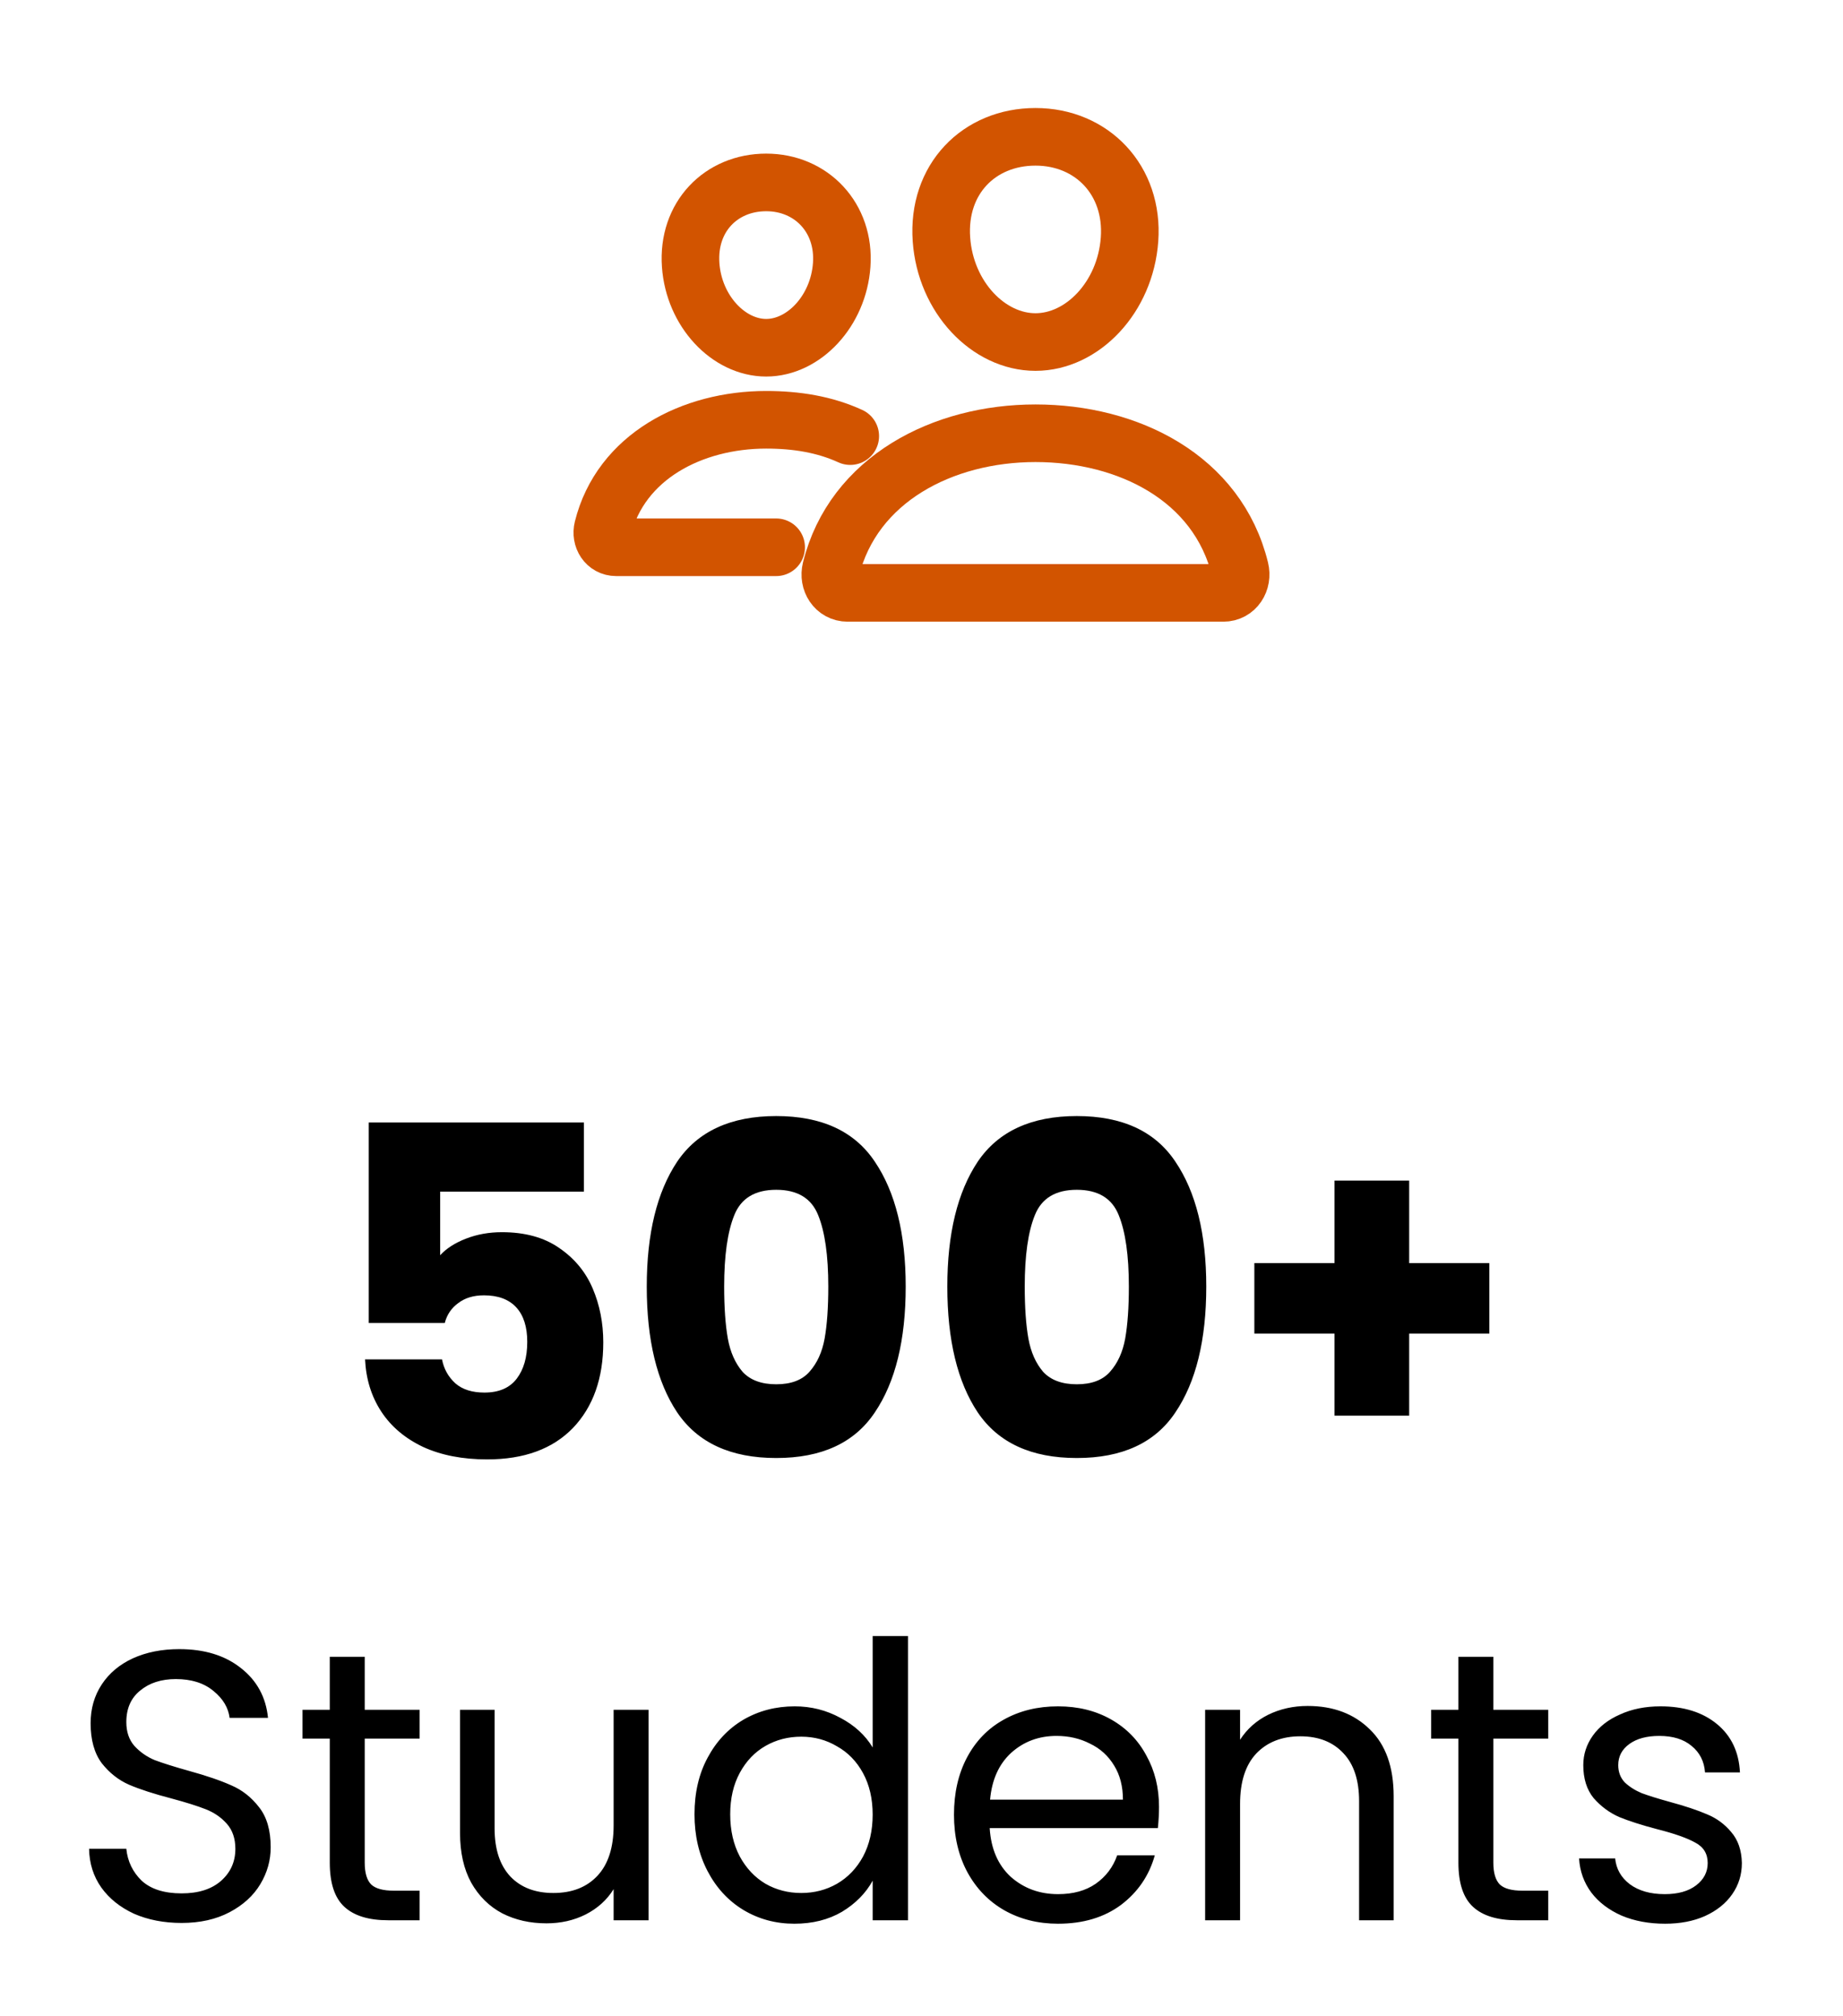 <svg width="96" height="105" viewBox="0 0 96 105" fill="none" xmlns="http://www.w3.org/2000/svg">
<g clip-path="url(#clip0_136_89)">
<path d="M58.836 12.469C58.618 15.487 56.379 17.812 53.937 17.812C51.495 17.812 49.253 15.488 49.039 12.469C48.816 9.329 50.996 7.125 53.937 7.125C56.879 7.125 59.058 9.386 58.836 12.469Z" stroke="#D25400" stroke-width="3" stroke-linecap="round" stroke-linejoin="round"/>
<path d="M53.937 22.562C49.1 22.562 44.449 24.965 43.284 29.644C43.13 30.263 43.518 30.875 44.154 30.875H63.721C64.358 30.875 64.743 30.263 64.591 29.644C63.426 24.89 58.775 22.562 53.937 22.562Z" stroke="#D25400" stroke-width="3" stroke-miterlimit="10"/>
<path d="M43.843 13.8C43.67 16.211 41.86 18.109 39.91 18.109C37.959 18.109 36.147 16.212 35.976 13.8C35.799 11.292 37.56 9.5 39.91 9.5C42.26 9.5 44.021 11.338 43.843 13.8Z" stroke="#D25400" stroke-width="3" stroke-linecap="round" stroke-linejoin="round"/>
<path d="M44.289 22.711C42.949 22.097 41.474 21.861 39.91 21.861C36.05 21.861 32.332 23.78 31.401 27.517C31.278 28.011 31.588 28.5 32.096 28.5H40.429" stroke="#D25400" stroke-width="3" stroke-miterlimit="10" stroke-linecap="round"/>
</g>
<path d="M30.416 62.056H22.928V65.368C23.248 65.016 23.696 64.728 24.272 64.504C24.848 64.28 25.472 64.168 26.144 64.168C27.344 64.168 28.336 64.44 29.12 64.984C29.92 65.528 30.504 66.232 30.872 67.096C31.24 67.96 31.424 68.896 31.424 69.904C31.424 71.776 30.896 73.264 29.84 74.368C28.784 75.456 27.296 76 25.376 76C24.096 76 22.984 75.784 22.04 75.352C21.096 74.904 20.368 74.288 19.856 73.504C19.344 72.72 19.064 71.816 19.016 70.792H23.024C23.12 71.288 23.352 71.704 23.72 72.04C24.088 72.36 24.592 72.52 25.232 72.52C25.984 72.52 26.544 72.28 26.912 71.8C27.28 71.32 27.464 70.68 27.464 69.88C27.464 69.096 27.272 68.496 26.888 68.08C26.504 67.664 25.944 67.456 25.208 67.456C24.664 67.456 24.216 67.592 23.864 67.864C23.512 68.12 23.28 68.464 23.168 68.896H19.208V58.456H30.416V62.056ZM33.689 67C33.689 64.248 34.217 62.08 35.273 60.496C36.345 58.912 38.065 58.12 40.433 58.12C42.801 58.12 44.513 58.912 45.569 60.496C46.641 62.08 47.177 64.248 47.177 67C47.177 69.784 46.641 71.968 45.569 73.552C44.513 75.136 42.801 75.928 40.433 75.928C38.065 75.928 36.345 75.136 35.273 73.552C34.217 71.968 33.689 69.784 33.689 67ZM43.145 67C43.145 65.384 42.969 64.144 42.617 63.28C42.265 62.4 41.537 61.96 40.433 61.96C39.329 61.96 38.601 62.4 38.249 63.28C37.897 64.144 37.721 65.384 37.721 67C37.721 68.088 37.785 68.992 37.913 69.712C38.041 70.416 38.297 70.992 38.681 71.44C39.081 71.872 39.665 72.088 40.433 72.088C41.201 72.088 41.777 71.872 42.161 71.44C42.561 70.992 42.825 70.416 42.953 69.712C43.081 68.992 43.145 68.088 43.145 67ZM49.345 67C49.345 64.248 49.873 62.08 50.929 60.496C52.001 58.912 53.721 58.12 56.089 58.12C58.457 58.12 60.169 58.912 61.225 60.496C62.297 62.08 62.833 64.248 62.833 67C62.833 69.784 62.297 71.968 61.225 73.552C60.169 75.136 58.457 75.928 56.089 75.928C53.721 75.928 52.001 75.136 50.929 73.552C49.873 71.968 49.345 69.784 49.345 67ZM58.801 67C58.801 65.384 58.625 64.144 58.273 63.28C57.921 62.4 57.193 61.96 56.089 61.96C54.985 61.96 54.257 62.4 53.905 63.28C53.553 64.144 53.377 65.384 53.377 67C53.377 68.088 53.441 68.992 53.569 69.712C53.697 70.416 53.953 70.992 54.337 71.44C54.737 71.872 55.321 72.088 56.089 72.088C56.857 72.088 57.433 71.872 57.817 71.44C58.217 70.992 58.481 70.416 58.609 69.712C58.737 68.992 58.801 68.088 58.801 67ZM77.578 69.448H73.402V73.72H69.514V69.448H65.338V65.776H69.514V61.48H73.402V65.776H77.578V69.448Z" fill="black"/>
<path d="M9.46 100.14C8.54 100.14 7.713 99.98 6.98 99.66C6.26 99.327 5.693 98.873 5.28 98.3C4.866 97.713 4.653 97.04 4.64 96.28H6.58C6.646 96.933 6.913 97.487 7.38 97.94C7.86 98.38 8.553 98.6 9.46 98.6C10.326 98.6 11.006 98.387 11.5 97.96C12.006 97.52 12.26 96.96 12.26 96.28C12.26 95.747 12.113 95.313 11.82 94.98C11.526 94.647 11.16 94.393 10.72 94.22C10.28 94.047 9.686 93.86 8.94 93.66C8.02 93.42 7.28 93.18 6.72 92.94C6.173 92.7 5.7 92.327 5.3 91.82C4.913 91.3 4.72 90.607 4.72 89.74C4.72 88.98 4.913 88.307 5.3 87.72C5.686 87.133 6.226 86.68 6.92 86.36C7.626 86.04 8.433 85.88 9.34 85.88C10.646 85.88 11.713 86.207 12.54 86.86C13.38 87.513 13.853 88.38 13.96 89.46H11.96C11.893 88.927 11.613 88.46 11.12 88.06C10.626 87.647 9.973 87.44 9.16 87.44C8.4 87.44 7.78 87.64 7.3 88.04C6.82 88.427 6.58 88.973 6.58 89.68C6.58 90.187 6.72 90.6 7 90.92C7.293 91.24 7.646 91.487 8.06 91.66C8.486 91.82 9.08 92.007 9.84 92.22C10.76 92.473 11.5 92.727 12.06 92.98C12.62 93.22 13.1 93.6 13.5 94.12C13.9 94.627 14.1 95.32 14.1 96.2C14.1 96.88 13.92 97.52 13.56 98.12C13.2 98.72 12.666 99.207 11.96 99.58C11.253 99.953 10.42 100.14 9.46 100.14ZM18.998 90.54V97C18.998 97.533 19.111 97.913 19.338 98.14C19.565 98.353 19.958 98.46 20.518 98.46H21.858V100H20.218C19.205 100 18.445 99.767 17.938 99.3C17.431 98.833 17.178 98.067 17.178 97V90.54H15.758V89.04H17.178V86.28H18.998V89.04H21.858V90.54H18.998ZM33.783 89.04V100H31.963V98.38C31.616 98.94 31.13 99.38 30.503 99.7C29.89 100.007 29.21 100.16 28.463 100.16C27.61 100.16 26.843 99.987 26.163 99.64C25.483 99.28 24.943 98.747 24.543 98.04C24.157 97.333 23.963 96.473 23.963 95.46V89.04H25.763V95.22C25.763 96.3 26.037 97.133 26.583 97.72C27.13 98.293 27.877 98.58 28.823 98.58C29.797 98.58 30.563 98.28 31.123 97.68C31.683 97.08 31.963 96.207 31.963 95.06V89.04H33.783ZM36.176 94.48C36.176 93.36 36.403 92.38 36.856 91.54C37.309 90.687 37.929 90.027 38.716 89.56C39.516 89.093 40.41 88.86 41.396 88.86C42.249 88.86 43.043 89.06 43.776 89.46C44.51 89.847 45.069 90.36 45.456 91V85.2H47.296V100H45.456V97.94C45.096 98.593 44.563 99.133 43.856 99.56C43.15 99.973 42.323 100.18 41.376 100.18C40.403 100.18 39.516 99.94 38.716 99.46C37.929 98.98 37.309 98.307 36.856 97.44C36.403 96.573 36.176 95.587 36.176 94.48ZM45.456 94.5C45.456 93.673 45.289 92.953 44.956 92.34C44.623 91.727 44.169 91.26 43.596 90.94C43.036 90.607 42.416 90.44 41.736 90.44C41.056 90.44 40.436 90.6 39.876 90.92C39.316 91.24 38.87 91.707 38.536 92.32C38.203 92.933 38.036 93.653 38.036 94.48C38.036 95.32 38.203 96.053 38.536 96.68C38.87 97.293 39.316 97.767 39.876 98.1C40.436 98.42 41.056 98.58 41.736 98.58C42.416 98.58 43.036 98.42 43.596 98.1C44.169 97.767 44.623 97.293 44.956 96.68C45.289 96.053 45.456 95.327 45.456 94.5ZM60.372 94.1C60.372 94.447 60.352 94.813 60.312 95.2H51.552C51.618 96.28 51.985 97.127 52.652 97.74C53.332 98.34 54.152 98.64 55.112 98.64C55.898 98.64 56.552 98.46 57.072 98.1C57.605 97.727 57.978 97.233 58.192 96.62H60.152C59.858 97.673 59.272 98.533 58.392 99.2C57.512 99.853 56.419 100.18 55.112 100.18C54.072 100.18 53.139 99.947 52.312 99.48C51.498 99.013 50.858 98.353 50.392 97.5C49.925 96.633 49.692 95.633 49.692 94.5C49.692 93.367 49.919 92.373 50.372 91.52C50.825 90.667 51.459 90.013 52.272 89.56C53.099 89.093 54.045 88.86 55.112 88.86C56.152 88.86 57.072 89.087 57.872 89.54C58.672 89.993 59.285 90.62 59.712 91.42C60.152 92.207 60.372 93.1 60.372 94.1ZM58.492 93.72C58.492 93.027 58.339 92.433 58.032 91.94C57.725 91.433 57.305 91.053 56.772 90.8C56.252 90.533 55.672 90.4 55.032 90.4C54.112 90.4 53.325 90.693 52.672 91.28C52.032 91.867 51.665 92.68 51.572 93.72H58.492ZM68.114 88.84C69.448 88.84 70.528 89.247 71.354 90.06C72.181 90.86 72.594 92.02 72.594 93.54V100H70.794V93.8C70.794 92.707 70.521 91.873 69.974 91.3C69.427 90.713 68.681 90.42 67.734 90.42C66.774 90.42 66.007 90.72 65.434 91.32C64.874 91.92 64.594 92.793 64.594 93.94V100H62.774V89.04H64.594V90.6C64.954 90.04 65.441 89.607 66.054 89.3C66.681 88.993 67.368 88.84 68.114 88.84ZM77.787 90.54V97C77.787 97.533 77.9 97.913 78.127 98.14C78.354 98.353 78.747 98.46 79.307 98.46H80.647V100H79.007C77.994 100 77.234 99.767 76.727 99.3C76.22 98.833 75.967 98.067 75.967 97V90.54H74.547V89.04H75.967V86.28H77.787V89.04H80.647V90.54H77.787ZM86.732 100.18C85.892 100.18 85.139 100.04 84.472 99.76C83.806 99.467 83.279 99.067 82.892 98.56C82.506 98.04 82.292 97.447 82.252 96.78H84.132C84.186 97.327 84.439 97.773 84.892 98.12C85.359 98.467 85.966 98.64 86.712 98.64C87.406 98.64 87.952 98.487 88.352 98.18C88.752 97.873 88.952 97.487 88.952 97.02C88.952 96.54 88.739 96.187 88.312 95.96C87.886 95.72 87.226 95.487 86.332 95.26C85.519 95.047 84.852 94.833 84.332 94.62C83.826 94.393 83.386 94.067 83.012 93.64C82.652 93.2 82.472 92.627 82.472 91.92C82.472 91.36 82.639 90.847 82.972 90.38C83.306 89.913 83.779 89.547 84.392 89.28C85.006 89 85.706 88.86 86.492 88.86C87.706 88.86 88.686 89.167 89.432 89.78C90.179 90.393 90.579 91.233 90.632 92.3H88.812C88.772 91.727 88.539 91.267 88.112 90.92C87.699 90.573 87.139 90.4 86.432 90.4C85.779 90.4 85.259 90.54 84.872 90.82C84.486 91.1 84.292 91.467 84.292 91.92C84.292 92.28 84.406 92.58 84.632 92.82C84.872 93.047 85.166 93.233 85.512 93.38C85.872 93.513 86.366 93.667 86.992 93.84C87.779 94.053 88.419 94.267 88.912 94.48C89.406 94.68 89.826 94.987 90.172 95.4C90.532 95.813 90.719 96.353 90.732 97.02C90.732 97.62 90.566 98.16 90.232 98.64C89.899 99.12 89.426 99.5 88.812 99.78C88.212 100.047 87.519 100.18 86.732 100.18Z" fill="black"/>
<defs>
<clipPath id="clip0_136_89">
<rect width="38" height="38" fill="white" transform="translate(29)"/>
</clipPath>
</defs>
</svg>
